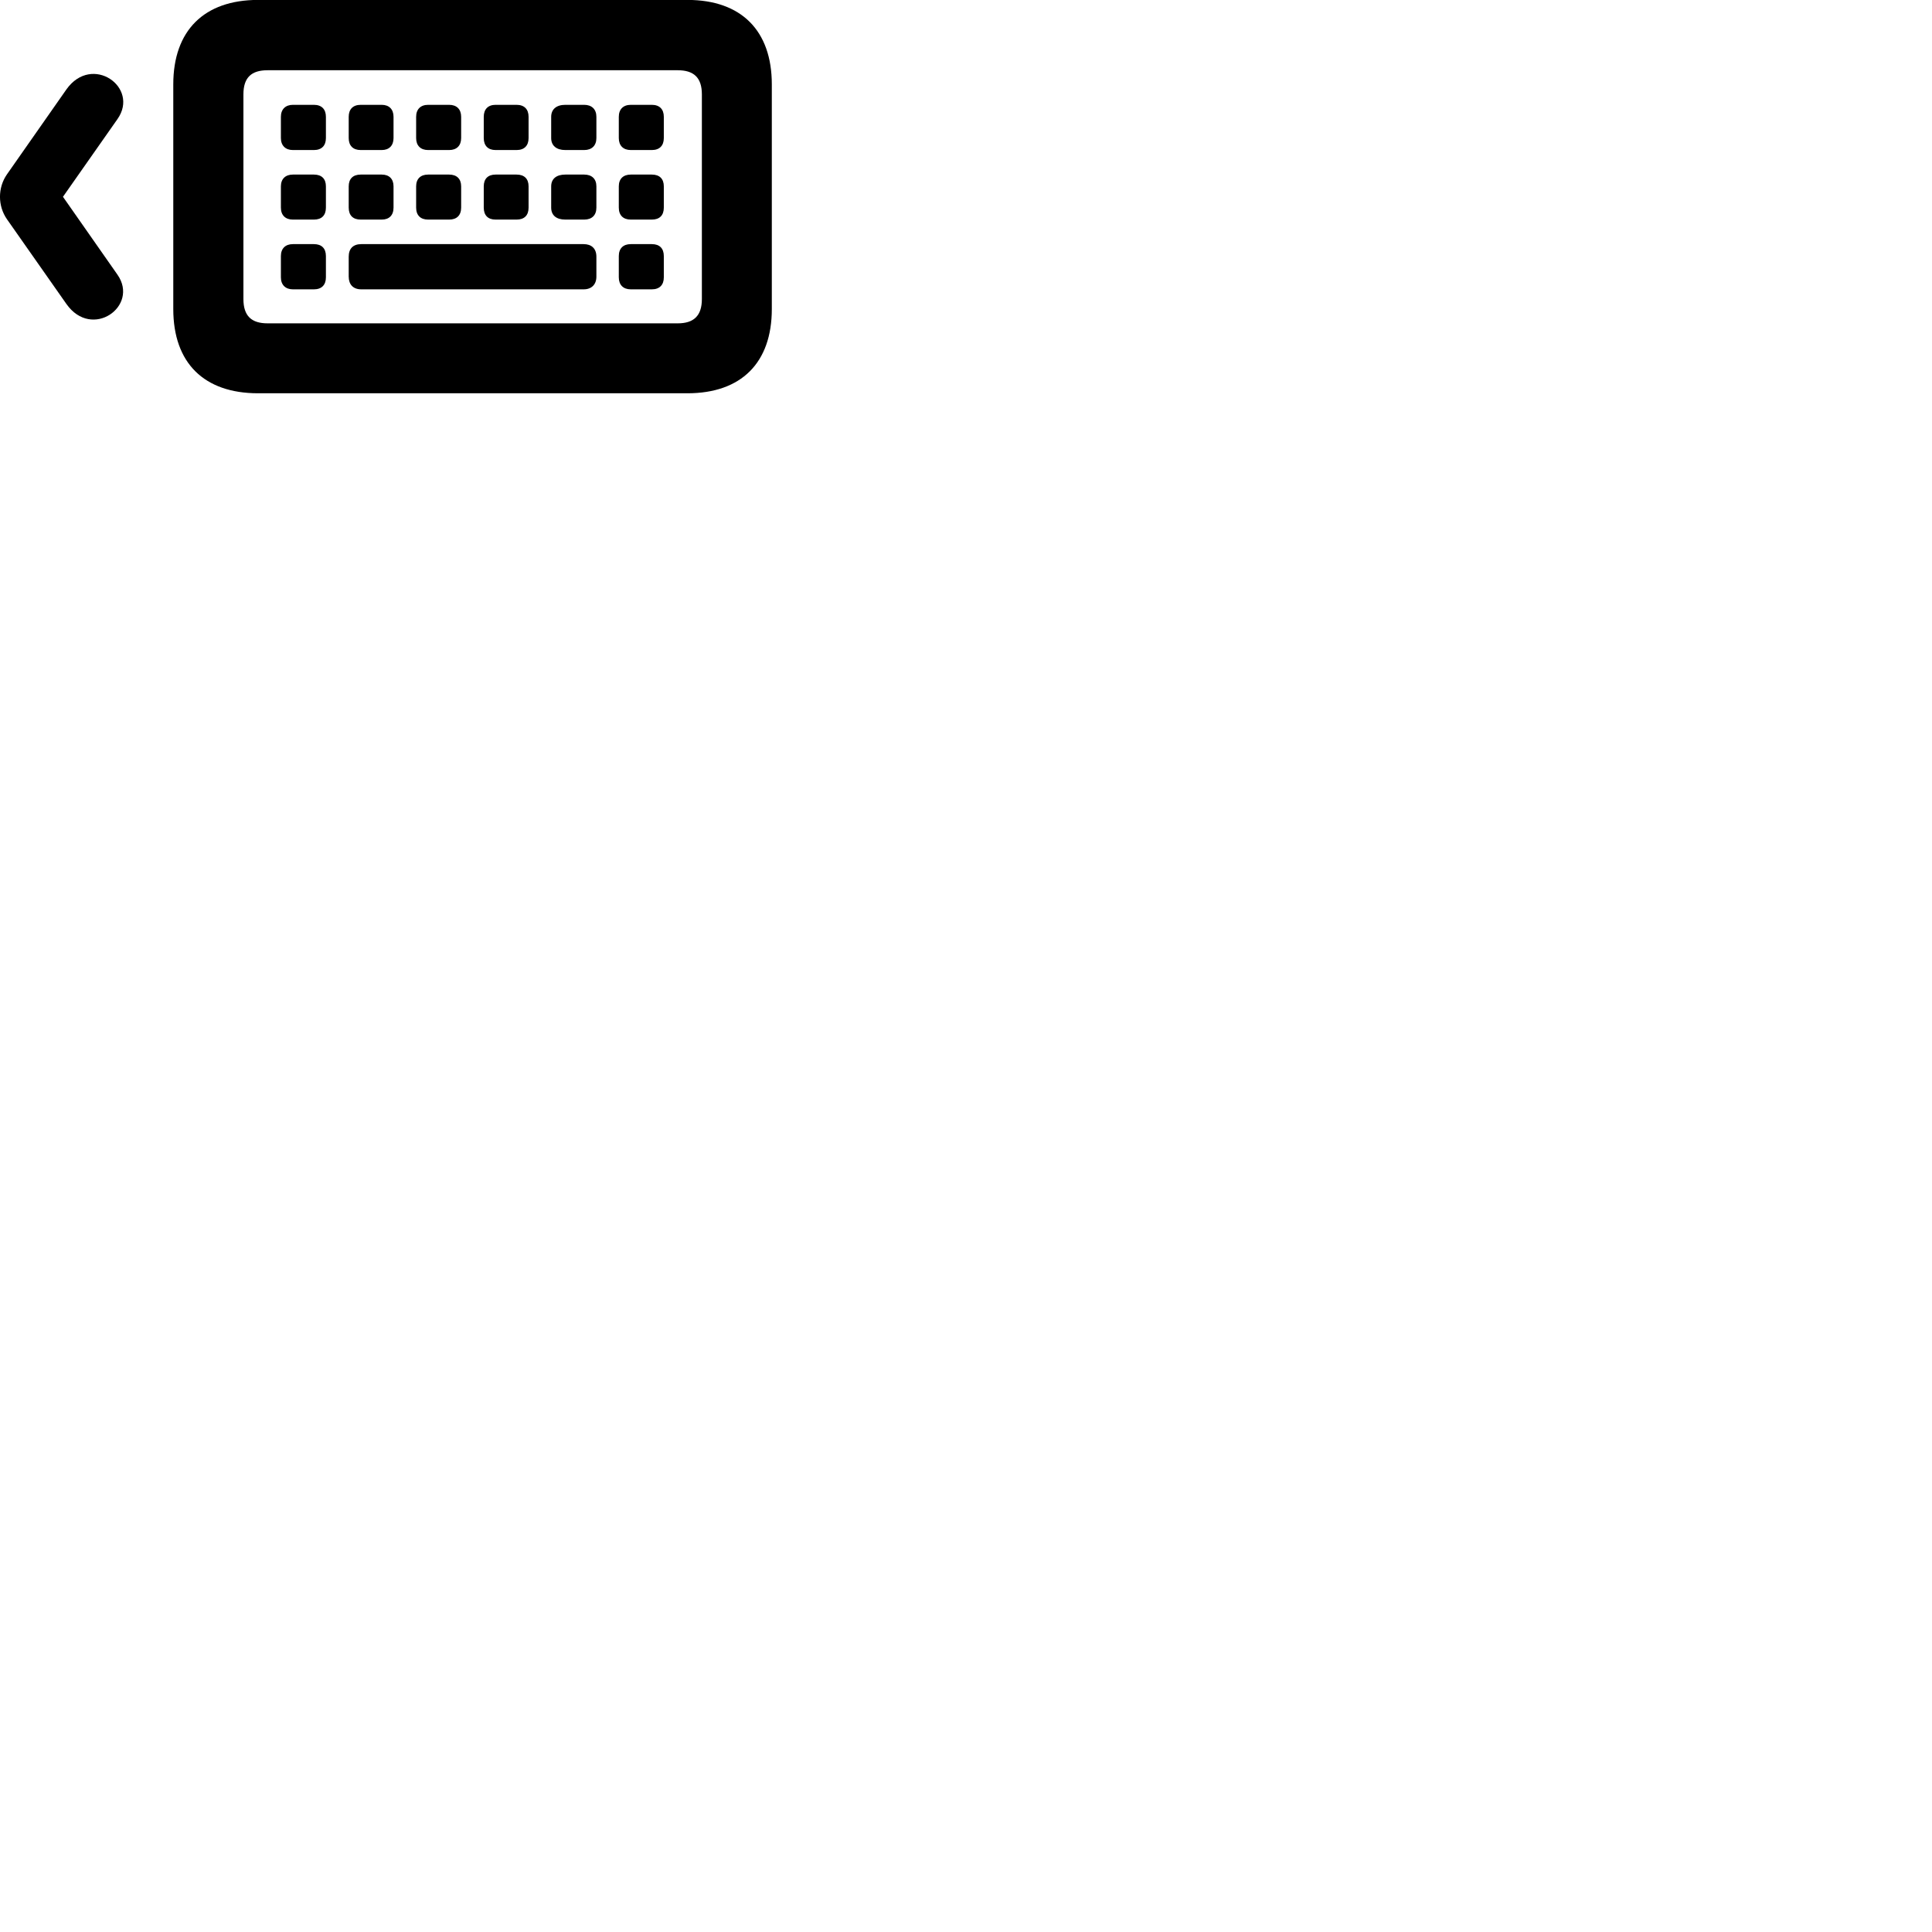 
        <svg xmlns="http://www.w3.org/2000/svg" viewBox="0 0 100 100">
            <path d="M13.359 20.356H35.579C38.369 20.356 39.949 18.776 39.949 15.996V4.366C39.949 1.586 38.369 -0.004 35.579 -0.004H13.359C10.559 -0.004 8.969 1.586 8.969 4.366V15.996C8.969 18.786 10.559 20.356 13.359 20.356ZM13.849 16.736C13.019 16.736 12.599 16.356 12.599 15.476V4.886C12.599 4.006 13.019 3.636 13.849 3.636H35.079C35.899 3.636 36.329 4.006 36.329 4.886V15.476C36.329 16.356 35.899 16.736 35.079 16.736ZM3.439 15.736C4.759 17.606 7.219 15.846 6.079 14.216L3.259 10.186L6.079 6.166C7.239 4.516 4.759 2.766 3.439 4.626L0.359 9.026C-0.121 9.716 -0.121 10.656 0.359 11.346ZM15.159 7.766H16.249C16.649 7.766 16.869 7.536 16.869 7.146V6.046C16.869 5.656 16.649 5.426 16.249 5.426H15.159C14.779 5.426 14.539 5.656 14.539 6.046V7.146C14.539 7.536 14.779 7.766 15.159 7.766ZM18.669 7.766H19.759C20.139 7.766 20.369 7.536 20.369 7.146V6.046C20.369 5.656 20.139 5.426 19.759 5.426H18.669C18.269 5.426 18.049 5.656 18.049 6.046V7.146C18.049 7.536 18.269 7.766 18.669 7.766ZM22.159 7.766H23.249C23.639 7.766 23.869 7.536 23.869 7.146V6.046C23.869 5.656 23.639 5.426 23.249 5.426H22.159C21.769 5.426 21.539 5.656 21.539 6.046V7.146C21.539 7.536 21.769 7.766 22.159 7.766ZM25.649 7.766H26.739C27.139 7.766 27.359 7.536 27.359 7.146V6.046C27.359 5.656 27.139 5.426 26.739 5.426H25.649C25.259 5.426 25.039 5.656 25.039 6.046V7.146C25.039 7.536 25.259 7.766 25.649 7.766ZM29.259 7.766H30.239C30.629 7.766 30.869 7.536 30.869 7.146V6.046C30.869 5.656 30.629 5.426 30.239 5.426H29.259C28.799 5.426 28.529 5.656 28.529 6.046V7.146C28.529 7.536 28.799 7.766 29.259 7.766ZM32.649 7.766H33.739C34.139 7.766 34.359 7.536 34.359 7.146V6.046C34.359 5.656 34.139 5.426 33.739 5.426H32.649C32.259 5.426 32.029 5.656 32.029 6.046V7.146C32.029 7.536 32.259 7.766 32.649 7.766ZM15.159 11.366H16.249C16.649 11.366 16.869 11.146 16.869 10.746V9.646C16.869 9.256 16.649 9.036 16.249 9.036H15.159C14.779 9.036 14.539 9.256 14.539 9.646V10.746C14.539 11.146 14.779 11.366 15.159 11.366ZM18.669 11.366H19.759C20.139 11.366 20.369 11.146 20.369 10.746V9.646C20.369 9.256 20.139 9.036 19.759 9.036H18.669C18.269 9.036 18.049 9.256 18.049 9.646V10.746C18.049 11.146 18.269 11.366 18.669 11.366ZM22.159 11.366H23.249C23.639 11.366 23.869 11.146 23.869 10.746V9.646C23.869 9.256 23.639 9.036 23.249 9.036H22.159C21.769 9.036 21.539 9.256 21.539 9.646V10.746C21.539 11.146 21.769 11.366 22.159 11.366ZM25.649 11.366H26.739C27.139 11.366 27.359 11.146 27.359 10.746V9.646C27.359 9.256 27.139 9.036 26.739 9.036H25.649C25.259 9.036 25.039 9.256 25.039 9.646V10.746C25.039 11.146 25.259 11.366 25.649 11.366ZM29.259 11.366H30.239C30.629 11.366 30.869 11.146 30.869 10.746V9.646C30.869 9.256 30.629 9.036 30.239 9.036H29.259C28.799 9.036 28.529 9.256 28.529 9.646V10.746C28.529 11.146 28.799 11.366 29.259 11.366ZM32.649 11.366H33.739C34.139 11.366 34.359 11.146 34.359 10.746V9.646C34.359 9.256 34.139 9.036 33.739 9.036H32.649C32.259 9.036 32.029 9.256 32.029 9.646V10.746C32.029 11.146 32.259 11.366 32.649 11.366ZM15.159 14.976H16.249C16.649 14.976 16.869 14.746 16.869 14.356V13.256C16.869 12.856 16.649 12.636 16.249 12.636H15.159C14.779 12.636 14.539 12.856 14.539 13.256V14.356C14.539 14.746 14.779 14.976 15.159 14.976ZM18.699 14.976H30.209C30.619 14.976 30.869 14.726 30.869 14.316V13.286C30.869 12.866 30.619 12.636 30.209 12.636H18.699C18.279 12.636 18.049 12.866 18.049 13.286V14.316C18.049 14.726 18.279 14.976 18.699 14.976ZM32.649 14.976H33.739C34.139 14.976 34.359 14.746 34.359 14.356V13.256C34.359 12.856 34.139 12.636 33.739 12.636H32.649C32.259 12.636 32.029 12.856 32.029 13.256V14.356C32.029 14.746 32.259 14.976 32.649 14.976Z" />
        </svg>
    